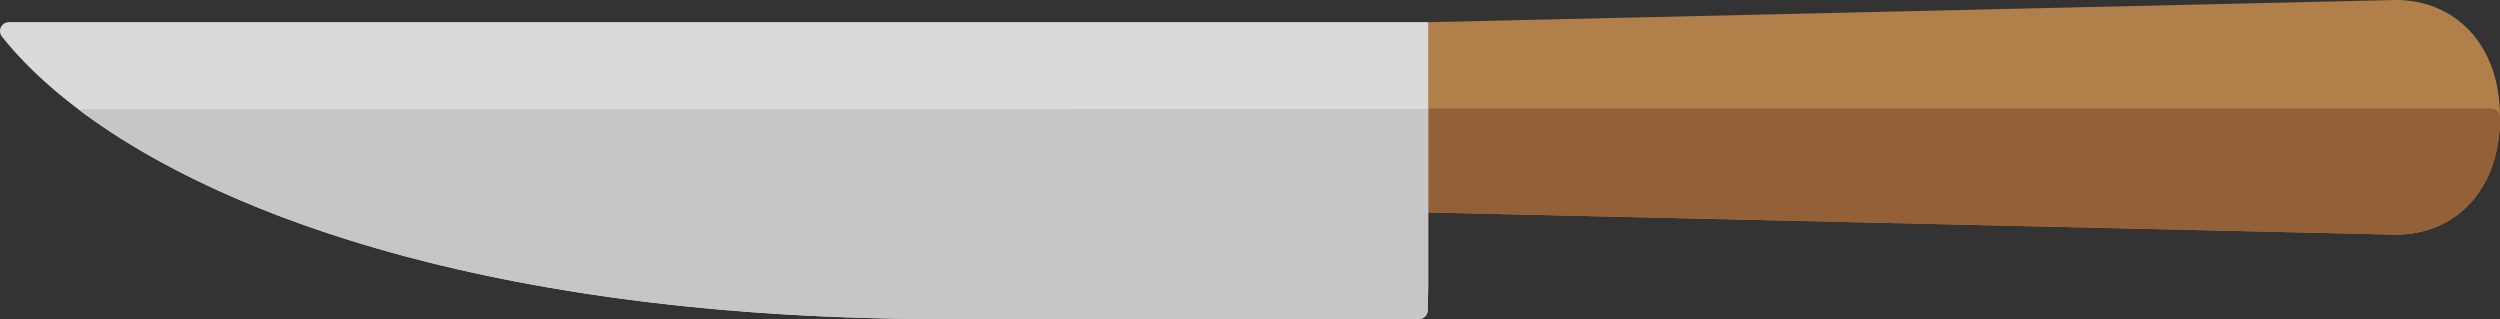 <?xml version="1.0" encoding="utf-8"?>
<!-- Generator: Adobe Illustrator 15.0.2, SVG Export Plug-In . SVG Version: 6.00 Build 0)  -->
<!DOCTYPE svg PUBLIC "-//W3C//DTD SVG 1.1//EN" "http://www.w3.org/Graphics/SVG/1.1/DTD/svg11.dtd">
<svg version="1.1" id="Lager_1" xmlns="http://www.w3.org/2000/svg" xmlns:xlink="http://www.w3.org/1999/xlink" x="0px" y="0px"
	 width="700.191px" height="89.375px" viewBox="0 0 700.191 89.375" enable-background="new 0 0 700.191 89.375"
	 xml:space="preserve">
<rect x="0" y="0" width="700.191" height="89.375" fill="#333333" stroke="none"/>
<path fill="#F0F0F0" stroke="#F0F0F0" stroke-width="1.244" stroke-linecap="round" stroke-linejoin="round" stroke-miterlimit="10" d="
	M59.762,269.597"/>
<g>
	
		<path fill="#B17F4A" stroke="#B17F4A" stroke-width="5" stroke-linecap="round" stroke-linejoin="round" stroke-miterlimit="10" d="
		M397.836,8.773L671.105,2.5c14.682,0,26.586,10.829,26.586,30.361c0,19.528-11.904,30.359-26.586,30.359l-273.27-6.273V8.773z"/>
	
		<path fill="#936037" stroke="#936037" stroke-width="5" stroke-linecap="round" stroke-linejoin="round" stroke-miterlimit="10" d="
		M697.691,32.861c0,19.528-11.904,30.359-26.586,30.359l-273.27-6.273V32.859L697.691,32.861z"/>
	<path fill="#DADADA" d="M400.003,8.704v71.884l-0.126,6.336c-0.026,1.361-1.138,2.45-2.499,2.45l-132.896-0.001
		C116.245,89.375,30.943,48.507,0.543,10.26c-0.597-0.751-0.711-1.778-0.294-2.642S1.541,6.204,2.5,6.204h395.003h2.5V8.704z"/>
	<path fill="#C6C6C6" d="M400.003,30.525v50.063l-0.126,6.336c-0.026,1.361-1.138,2.45-2.499,2.45l-132.896-0.001
		c-122,0.001-201.371-27.681-242.592-58.799L400.003,30.525z"/>
</g>
</svg>
